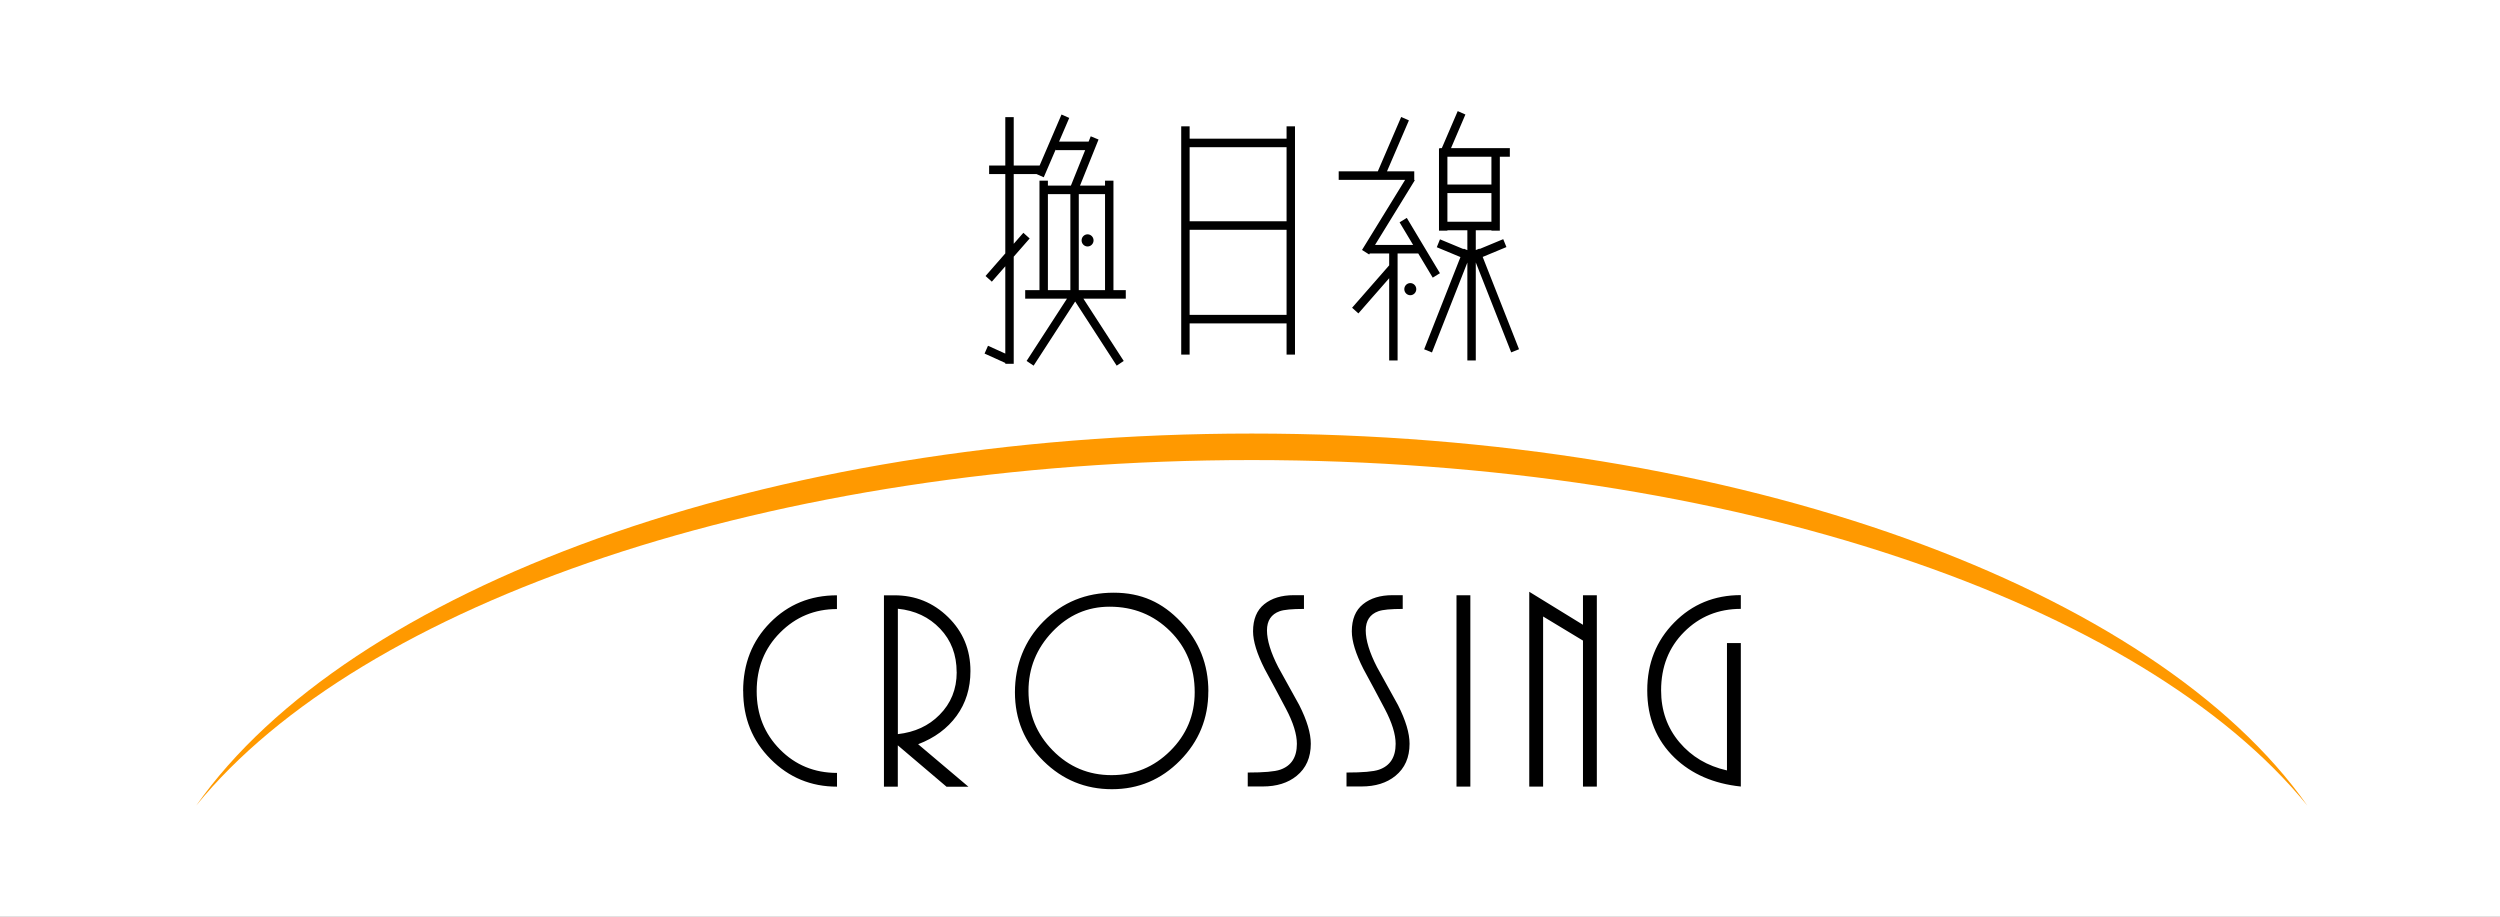 <svg width="270" height="99" viewBox="0 0 270 99" fill="none" xmlns="http://www.w3.org/2000/svg">
<rect x="0" y="0" width="270" height="99" fill="#808080" stroke="none"/>
<g clip-path="url(#clip0_726_99207)">
<rect width="270" height="99" fill="white"/>
<path fill-rule="evenodd" clip-rule="evenodd" d="M135.191 46.824C187.916 46.824 232.744 63.61 249.191 87C231.445 65.162 187.099 49.687 135.191 49.687C83.284 49.687 38.938 65.169 21.191 87C37.639 63.603 82.466 46.824 135.191 46.824" fill="#FF9900"/>
<path fill-rule="evenodd" clip-rule="evenodd" d="M163.063 16.001H156.709L158.264 12.368L157.434 12L155.715 16.001H155.529V16.021H155.41V24.913H156.32V24.872H158.475V27.015L158.086 26.857L158.066 26.906L155.518 25.846L155.173 26.7L157.729 27.763L153.808 37.723L154.652 38.065L158.475 28.355V38.929H159.385V28.343L163.21 38.058L164.055 37.716L160.131 27.749L162.694 26.683L162.349 25.829L159.793 26.891L159.776 26.849L159.385 27.008V24.872H161.073V24.913H161.982V16.924H163.063V16.001ZM112.28 17.874L114.644 12.368L115.478 12.736L114.381 15.292H117.57L117.8 14.72L118.642 15.069L116.642 20.042H119.344V19.513H120.253V31.335H121.585V32.259H117.01L121.361 38.983L120.603 39.491L116.12 32.564L111.631 39.491L110.873 38.983L115.23 32.259H110.721V31.335H112.263V19.513H113.173V20.042H115.659L117.198 16.215H114.017V16.139L112.726 19.146L111.938 18.797H109.482V26.331L110.523 25.142L111.203 25.755L109.482 27.721V39.29H108.572V39.199L106.333 38.185L106.704 37.342L108.572 38.188V28.76L107.118 30.421L106.438 29.808L108.572 27.37V18.797H106.825V17.874H108.572V12.649H109.482V17.874H112.28ZM119.344 20.965V31.335H116.509V20.965H119.344ZM115.599 20.965V31.335H113.173V20.965H115.599ZM118.104 25.963C118.104 25.602 117.814 25.307 117.458 25.307C117.102 25.307 116.812 25.602 116.812 25.963C116.812 26.324 117.102 26.619 117.458 26.619C117.814 26.619 118.104 26.324 118.104 25.963ZM150.031 27.375H147.937L147.87 27.484L147.697 27.375H147.69V27.37L147.098 26.995L151.752 19.426H144.579V18.503H148.804L151.328 12.633L152.162 13.002L149.796 18.503H152.74V19.426H152.73L152.798 19.47L148.505 26.451H152.617L151.155 24.012L151.933 23.532L155.513 29.506L154.735 29.986L153.171 27.375H150.94V38.929H150.031V30.048L146.706 33.848L146.026 33.235L150.031 28.658V27.375ZM156.32 23.949H161.073V20.852H156.32V23.949ZM161.073 16.924H156.32V19.928H161.073V16.924ZM152.958 31.228C152.958 30.867 152.667 30.573 152.312 30.573C151.956 30.573 151.665 30.867 151.665 31.228C151.665 31.59 151.956 31.884 152.312 31.884C152.667 31.884 152.958 31.59 152.958 31.228ZM127.571 13.646H128.48V14.977H138.949V13.646H139.859V38.294H138.949V34.928H128.48V38.294H127.571V13.646ZM128.48 34.005V24.819H138.949V34.005H128.48ZM138.949 15.9V23.896H128.48V15.9H138.949Z" fill="black"/>
<path d="M177.903 74.556C177.903 71.645 178.872 69.203 180.817 67.23C182.761 65.256 185.154 64.272 188.009 64.272V65.758C185.589 65.758 183.546 66.587 181.884 68.253C180.223 69.919 179.399 72.02 179.399 74.562C179.399 76.73 180.058 78.597 181.37 80.156C182.682 81.714 184.396 82.731 186.512 83.206V69.451H188.009V84.946C185.075 84.638 182.695 83.601 180.863 81.848C178.892 79.948 177.903 77.519 177.903 74.569V74.556ZM170.961 84.953V69.183L166.656 66.581V84.953H165.16V63.911L170.961 67.477V64.286H172.458V84.953H170.961ZM157.302 84.953V64.286H158.798V84.953H157.302ZM145.416 83.434C147.17 83.434 148.336 83.334 148.93 83.126C150.13 82.711 150.729 81.781 150.729 80.336C150.729 79.306 150.34 78.041 149.556 76.556C148.772 75.071 148.007 73.632 147.249 72.247C146.411 70.595 145.996 69.243 145.996 68.186C145.996 66.882 146.398 65.905 147.203 65.256C148.007 64.607 149.068 64.279 150.393 64.279H151.494V65.764C150.209 65.764 149.338 65.845 148.87 66.012C147.954 66.34 147.499 67.036 147.499 68.086C147.499 69.136 147.908 70.481 148.719 72.053C149.47 73.418 150.222 74.783 150.98 76.141C151.817 77.794 152.232 79.186 152.232 80.323C152.232 81.808 151.725 82.966 150.703 83.795C149.767 84.558 148.547 84.939 147.038 84.939H145.423V83.421L145.416 83.434ZM134.75 83.434C136.503 83.434 137.67 83.334 138.263 83.126C139.463 82.711 140.063 81.781 140.063 80.336C140.063 79.306 139.674 78.041 138.89 76.556C138.105 75.071 137.341 73.632 136.582 72.247C135.745 70.595 135.33 69.243 135.33 68.186C135.33 66.882 135.732 65.905 136.536 65.256C137.341 64.607 138.402 64.279 139.727 64.279H140.828V65.764C139.542 65.764 138.672 65.845 138.204 66.012C137.288 66.34 136.833 67.036 136.833 68.086C136.833 69.136 137.242 70.481 138.052 72.053C138.804 73.418 139.556 74.783 140.314 76.141C141.151 77.794 141.566 79.186 141.566 80.323C141.566 81.808 141.059 82.966 140.037 83.795C139.101 84.558 137.881 84.939 136.371 84.939H134.756V83.421L134.75 83.434ZM111.077 74.636C111.077 77.138 111.954 79.272 113.701 81.052C115.454 82.832 117.57 83.715 120.049 83.715C122.528 83.715 124.624 82.845 126.384 81.099C128.144 79.353 129.028 77.239 129.028 74.763C129.028 72.12 128.144 69.919 126.371 68.16C124.598 66.407 122.422 65.523 119.838 65.523C117.438 65.523 115.375 66.427 113.655 68.233C111.934 70.04 111.077 72.174 111.077 74.629V74.636ZM130.498 74.669C130.498 77.58 129.483 80.069 127.446 82.136C125.409 84.203 122.956 85.234 120.089 85.234C117.221 85.234 114.755 84.223 112.699 82.196C110.642 80.169 109.613 77.694 109.613 74.763C109.613 71.833 110.642 69.177 112.699 67.109C114.755 65.042 117.28 64.011 120.273 64.011C123.266 64.011 125.54 65.062 127.525 67.156C129.509 69.25 130.504 71.759 130.504 74.669H130.498ZM103.318 72.595C103.318 70.715 102.725 69.15 101.531 67.899C100.338 66.647 98.822 65.932 96.969 65.744V79.286C98.802 79.078 100.299 78.389 101.459 77.212C102.698 75.974 103.324 74.435 103.324 72.595H103.318ZM102.217 84.959L96.963 80.497V84.959H95.466V64.293H96.594C98.855 64.293 100.786 65.075 102.395 66.647C104.003 68.22 104.808 70.16 104.808 72.475C104.808 74.335 104.307 75.947 103.311 77.312C102.316 78.677 100.931 79.701 99.158 80.376L104.59 84.966H102.21L102.217 84.959ZM80.258 74.643C80.258 71.685 81.227 69.223 83.172 67.25C85.117 65.276 87.523 64.293 90.39 64.293V65.778C87.991 65.778 85.941 66.621 84.253 68.32C82.565 70.013 81.722 72.12 81.722 74.643C81.722 77.165 82.559 79.239 84.227 80.932C85.894 82.624 87.951 83.474 90.397 83.474V84.959C87.589 84.959 85.196 83.969 83.225 81.982C81.247 80.002 80.265 77.553 80.265 74.636L80.258 74.643Z" fill="black"/>
</g>
<defs>
<clipPath id="clip0_726_99207">
<rect width="270" height="99" fill="white"/>
</clipPath>
</defs>
</svg>
